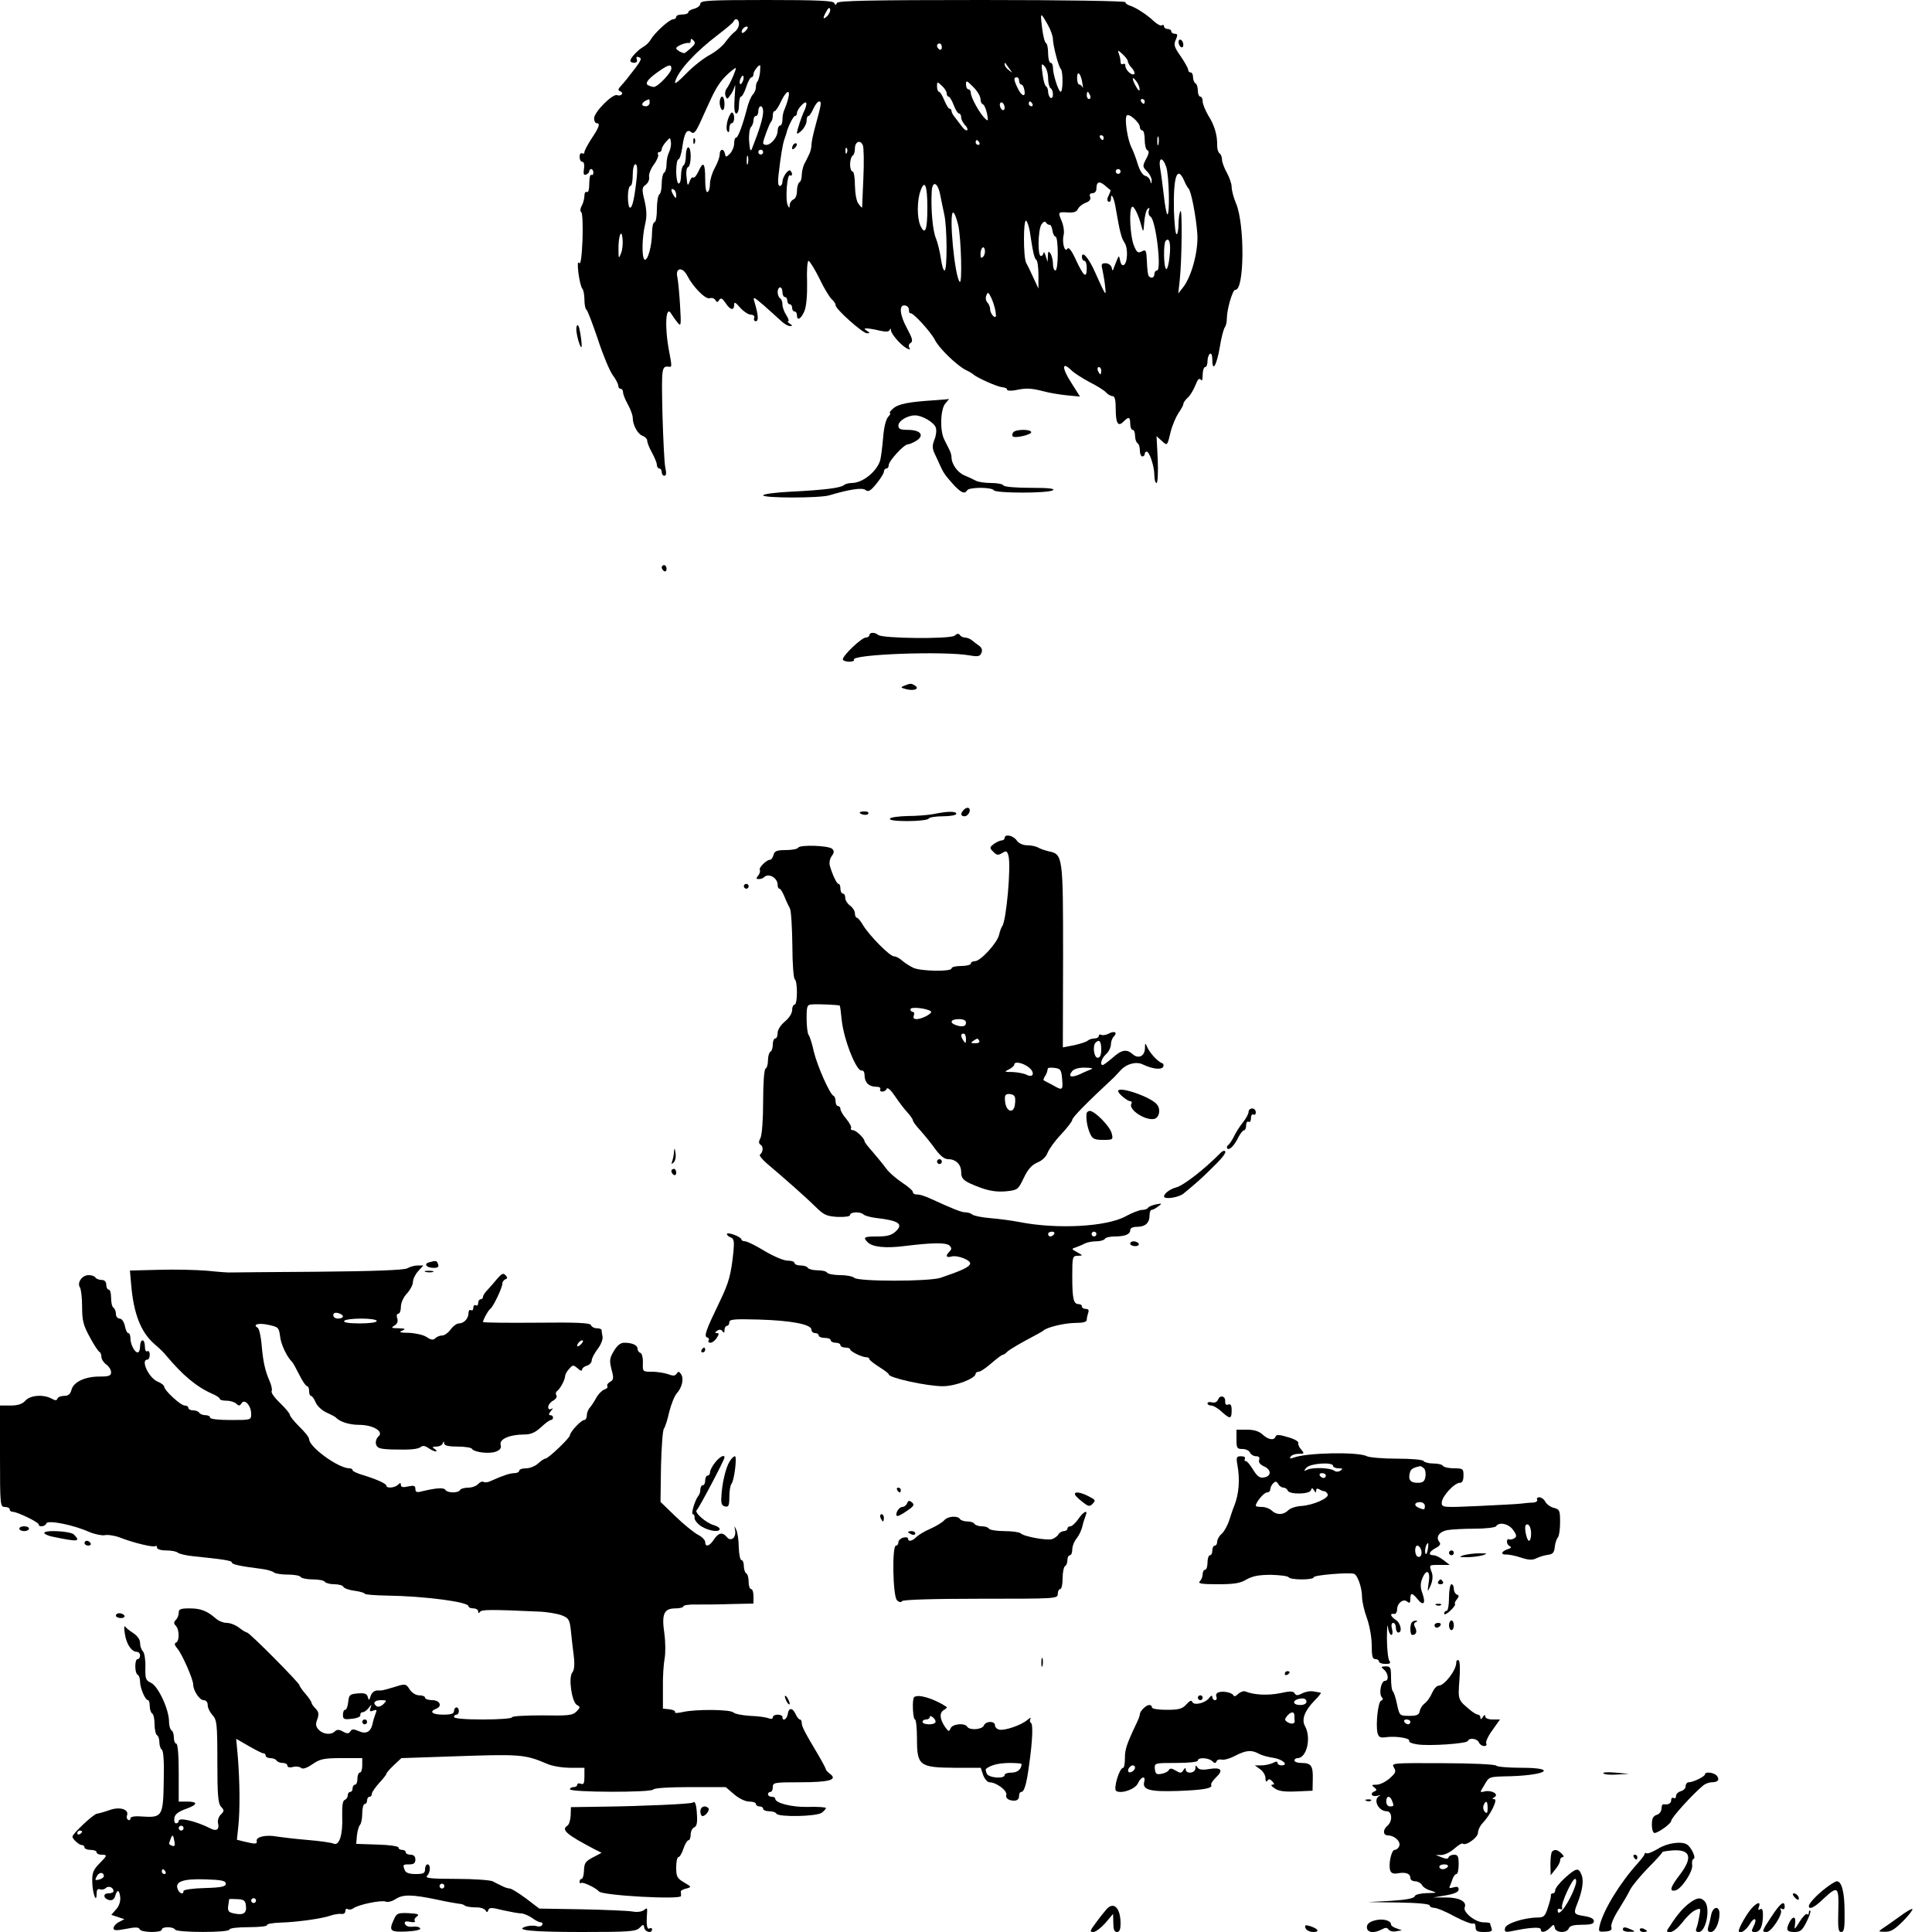 <?xml version="1.0" standalone="no"?>
<!DOCTYPE svg PUBLIC "-//W3C//DTD SVG 20010904//EN"
 "http://www.w3.org/TR/2001/REC-SVG-20010904/DTD/svg10.dtd">
<svg version="1.0" xmlns="http://www.w3.org/2000/svg"
 width="800pt" height="800pt" viewBox="0 0 800 800"
 preserveAspectRatio="xMidYMid meet">
<g transform="translate(0,800) scale(0.1,-0.1)"
fill="#000000" stroke="none">
<path d="M2900 7985 c0 -8 -11 -17 -25 -21 -14 -3 -25 -10 -25 -15 0 -5 -11
-9 -25 -9 -14 0 -25 -4 -25 -10 0 -5 -6 -10 -13 -10 -15 0 -77 -56 -93 -85 -6
-10 -19 -23 -30 -29 -23 -13 -54 -46 -54 -58 0 -4 7 -8 16 -8 10 0 14 6 11 14
-4 10 -1 13 9 9 12 -4 9 -12 -13 -42 -35 -46 -45 -58 -63 -78 -11 -12 -12 -17
-2 -21 7 -2 10 -8 7 -12 -3 -5 -12 -7 -20 -4 -18 7 -95 -70 -95 -96 0 -11 5
-20 10 -20 17 0 11 -17 -20 -63 -16 -25 -30 -50 -30 -57 0 -6 -4 -8 -10 -5 -5
3 -10 -3 -10 -14 0 -12 5 -21 11 -21 7 0 10 -12 7 -29 -3 -21 -1 -28 9 -24 7
3 13 9 13 14 0 5 4 9 8 9 5 0 9 -7 9 -15 0 -8 -4 -12 -9 -9 -4 3 -8 -13 -8
-36 0 -25 -4 -39 -10 -35 -5 3 -10 -3 -10 -15 0 -12 -5 -31 -11 -42 -7 -12 -7
-23 -2 -27 5 -3 7 -55 5 -115 -3 -72 -8 -104 -14 -95 -6 9 -7 -6 -3 -41 4 -30
11 -59 16 -65 5 -5 9 -26 9 -46 0 -21 4 -39 8 -41 4 -1 25 -56 47 -121 21 -65
49 -132 62 -150 13 -17 23 -37 23 -44 0 -7 5 -13 10 -13 6 0 10 -7 10 -15 0
-8 9 -30 20 -50 11 -20 20 -44 20 -55 0 -30 21 -69 42 -75 10 -4 18 -13 18
-20 0 -8 9 -30 20 -50 11 -20 20 -42 20 -50 0 -8 5 -15 10 -15 6 0 10 -7 10
-15 0 -8 5 -15 11 -15 8 0 9 11 4 33 -4 17 -9 119 -12 225 -4 194 -4 198 30
193 9 -1 9 6 -3 68 -19 102 -13 192 10 151 5 -8 16 -24 25 -35 15 -19 16 -14
11 70 -3 50 -8 102 -11 116 -10 41 21 46 41 7 25 -48 76 -99 93 -93 8 3 18 0
23 -7 6 -11 10 -11 16 0 7 10 13 7 26 -12 19 -30 36 -34 36 -8 0 13 5 11 24
-11 13 -15 33 -29 44 -30 12 0 18 -6 15 -14 -3 -7 0 -13 7 -13 12 0 10 27 -6
80 -7 23 -4 22 37 -13 24 -21 55 -49 69 -62 14 -14 32 -25 40 -25 13 0 13 1 0
10 -8 5 -11 10 -6 10 4 0 1 11 -8 25 -9 13 -16 33 -16 44 0 11 -4 23 -10 26
-5 3 -10 15 -10 26 0 10 5 19 10 19 6 0 10 -9 10 -20 0 -11 5 -20 10 -20 6 0
10 -7 10 -15 0 -8 5 -15 10 -15 6 0 10 -7 10 -15 0 -8 5 -15 10 -15 6 0 10 -7
10 -15 0 -26 17 -16 31 17 8 20 12 65 11 120 -2 48 1 88 6 88 4 0 25 -33 45
-73 19 -41 43 -79 51 -86 9 -8 16 -18 16 -25 0 -16 112 -116 130 -116 13 0 13
1 0 10 -13 9 -13 10 0 10 8 0 32 -4 52 -9 26 -6 39 -5 42 3 3 7 5 7 5 -1 1
-16 41 -62 65 -75 14 -7 17 -7 11 2 -4 7 -2 16 6 20 10 7 7 19 -14 58 -32 58
-36 102 -9 97 9 -1 16 -10 16 -18 -1 -9 2 -15 6 -14 11 3 83 -76 101 -110 17
-35 89 -104 126 -124 15 -7 30 -16 33 -19 13 -13 98 -51 118 -53 12 -1 22 -5
22 -10 0 -5 15 -6 33 -3 46 10 66 9 117 -4 25 -7 69 -14 98 -17 l54 -5 -36 57
c-39 60 -40 91 -1 53 13 -13 48 -35 78 -51 30 -15 60 -34 67 -42 7 -8 19 -15
26 -15 10 0 14 -15 14 -54 0 -60 10 -75 33 -51 21 21 27 19 27 -10 0 -14 5
-25 10 -25 6 0 10 -11 10 -24 0 -14 5 -28 10 -31 6 -3 10 -17 10 -31 0 -13 5
-24 10 -24 6 0 10 5 10 10 0 6 4 10 8 10 12 0 32 -62 32 -98 0 -18 4 -32 9
-32 5 0 7 44 5 97 l-5 97 21 -19 c24 -22 23 -23 38 39 7 27 22 61 32 76 11 16
20 32 20 37 0 6 8 17 18 26 10 9 24 32 32 52 9 24 16 31 22 23 5 -8 8 -1 8 20
0 17 5 32 10 32 6 0 10 11 10 24 0 14 5 28 10 31 6 4 10 -7 10 -25 0 -54 18
-23 31 53 6 39 16 76 21 82 4 5 8 20 8 35 0 39 24 121 35 120 38 -5 40 272 3
358 -10 24 -18 54 -18 68 0 13 -9 39 -20 59 -11 20 -20 44 -20 55 0 10 -5 22
-10 25 -6 4 -10 18 -10 33 1 42 -11 84 -37 124 -12 21 -23 47 -23 58 0 11 -4
20 -10 20 -5 0 -10 11 -10 24 0 14 -4 28 -10 31 -5 3 -10 15 -10 26 0 10 -4
19 -10 19 -5 0 -10 5 -10 11 0 6 -14 31 -31 56 -27 38 -30 48 -20 69 8 19 8
24 -4 24 -8 0 -15 5 -15 10 0 6 -7 10 -15 10 -8 0 -15 5 -15 11 0 5 -4 8 -9 4
-5 -3 -20 5 -33 17 -27 26 -74 57 -100 65 -10 3 -18 9 -18 14 0 5 -257 9 -594
9 -466 0 -596 -3 -600 -12 -5 -10 -7 -10 -12 0 -4 9 -70 12 -280 12 -235 0
-274 -2 -274 -15z m526 -51 c-19 -18 -21 -11 -4 19 7 14 13 17 15 10 3 -7 -3
-20 -11 -29z m913 -37 c12 -21 21 -48 21 -60 1 -28 23 -114 33 -123 9 -10 9
-94 -1 -94 -9 0 -32 72 -32 100 0 11 -4 20 -10 20 -5 0 -10 18 -10 39 0 22 -4
41 -9 43 -5 2 -12 30 -16 63 -8 66 -7 67 24 12z m-1279 4 c0 -11 -8 -26 -18
-33 -10 -7 -27 -27 -39 -43 -12 -17 -41 -40 -65 -53 -23 -12 -67 -46 -96 -76
-36 -37 -51 -48 -46 -33 14 47 85 123 177 193 34 26 64 51 65 56 7 16 22 8 22
-11z m30 -26 c-7 -9 -15 -13 -17 -11 -7 7 7 26 19 26 6 0 6 -6 -2 -15z m-230
-75 c-13 -11 -24 -20 -26 -20 -11 0 -34 14 -34 20 0 9 40 25 53 22 4 -1 7 3 7
10 0 9 3 9 12 0 9 -9 6 -16 -12 -32z m1040 4 c0 -8 -4 -12 -10 -9 -5 3 -10 10
-10 16 0 5 5 9 10 9 6 0 10 -7 10 -16z m770 -57 c0 -6 7 -19 17 -29 9 -10 13
-21 10 -24 -9 -10 -37 16 -37 33 0 8 -4 11 -10 8 -5 -3 -10 0 -10 9 0 8 -3 23
-7 33 -6 17 -5 17 15 -1 12 -11 22 -24 22 -29z m-490 -32 c14 -19 14 -19 -2
-6 -10 7 -18 18 -18 24 0 6 1 8 3 6 1 -2 9 -13 17 -24z m160 -39 c0 -19 5 -38
10 -41 6 -3 10 -15 10 -26 0 -11 -4 -17 -10 -14 -5 3 -10 15 -10 25 0 10 -4
20 -8 22 -5 2 -12 25 -15 51 -6 43 -5 47 8 33 8 -8 15 -30 15 -50z m-1560 40
c0 -17 -56 -76 -73 -76 -6 0 -18 4 -25 8 -13 9 7 31 58 65 31 20 40 21 40 3z
m367 -16 c-2 -17 -7 -33 -10 -37 -4 -3 -7 -14 -7 -24 0 -10 -6 -24 -13 -31 -7
-7 -18 -33 -24 -58 -18 -69 -37 -120 -45 -120 -5 0 -8 -11 -8 -24 0 -14 -8
-32 -17 -42 -17 -16 -18 -16 -21 -1 -5 24 -22 21 -22 -3 0 -11 -9 -35 -20 -55
-11 -20 -20 -49 -20 -65 0 -16 -4 -32 -10 -35 -6 -4 -10 17 -10 54 0 67 -8 76
-28 31 -8 -17 -17 -28 -22 -25 -4 3 -11 -5 -15 -18 -7 -19 -9 -16 -12 18 -3
23 0 41 6 43 14 5 15 82 1 82 -5 0 -10 -15 -10 -34 0 -19 -4 -38 -10 -41 -5
-3 -10 -22 -10 -41 0 -19 -4 -34 -10 -34 -5 0 -10 23 -10 50 0 28 4 50 9 50 5
0 12 22 16 48 8 61 19 80 37 65 10 -9 18 -1 35 35 12 26 33 73 48 105 26 56
48 85 88 117 18 14 18 13 3 -25 -9 -21 -21 -44 -27 -52 -6 -7 -8 -20 -5 -30 6
-15 8 -15 20 3 8 10 16 28 19 39 2 11 2 -10 -1 -47 -3 -48 -1 -68 7 -68 6 0
11 15 11 35 0 19 4 35 8 35 5 0 15 18 22 40 7 22 17 40 22 40 4 0 8 6 8 13 0
11 19 37 27 37 2 0 1 -14 0 -30z m1335 -45 c3 -16 3 -24 1 -17 -3 6 -9 12 -14
12 -5 0 -9 12 -9 27 0 35 16 19 22 -22z m-1406 9 c-4 -9 -9 -15 -11 -12 -3 3
-3 13 1 22 4 9 9 15 11 12 3 -3 3 -13 -1 -22z m1144 1 c0 -8 4 -15 9 -15 5 0
11 -11 13 -24 6 -32 -13 -24 -29 11 -16 33 -16 43 -3 43 6 0 10 -7 10 -15z
m499 -35 c0 -9 -6 -4 -14 10 -19 33 -19 49 0 24 8 -10 14 -26 14 -34z m-659
-40 c0 -10 4 -20 10 -22 5 -1 13 -19 17 -38 6 -32 5 -34 -10 -19 -22 22 -57
86 -57 104 0 8 -4 15 -10 15 -5 0 -10 9 -10 20 0 19 3 17 30 -10 17 -17 30
-39 30 -50z m-140 23 c0 -7 4 -13 8 -13 4 0 14 -16 21 -35 7 -19 17 -35 22
-35 5 0 9 -7 9 -16 0 -8 7 -22 15 -31 9 -8 13 -18 10 -22 -4 -3 -13 3 -21 14
-8 11 -21 28 -29 38 -8 9 -15 22 -15 27 0 6 -4 10 -8 10 -5 0 -14 16 -22 35
-8 19 -17 35 -22 35 -4 0 -8 10 -8 22 0 20 1 21 20 3 11 -10 20 -24 20 -32z
m-656 -20 c-4 -16 -11 -36 -15 -45 -5 -9 -9 -28 -9 -42 0 -14 -4 -26 -10 -26
-5 0 -10 -10 -10 -22 0 -25 -27 -58 -47 -58 -7 0 -13 3 -13 8 0 12 26 81 33
88 4 4 7 16 7 26 0 10 3 18 8 18 4 0 16 18 26 40 22 46 40 53 30 13z m1250 12
c3 -8 1 -15 -4 -15 -6 0 -10 7 -10 15 0 8 2 15 4 15 2 0 6 -7 10 -15z m-1824
-30 c0 -8 -7 -15 -15 -15 -26 0 -18 20 13 29 1 1 2 -6 2 -14z m2050 5 c0 -5
-2 -10 -4 -10 -3 0 -8 5 -11 10 -3 6 -1 10 4 10 6 0 11 -4 11 -10z m-1407 -33
c-13 -26 -33 -86 -33 -98 0 -5 9 0 20 11 11 11 20 29 20 40 0 11 3 20 8 20 4
0 13 14 20 30 8 17 18 30 24 30 11 0 9 -12 -16 -103 -9 -32 -16 -67 -16 -78 0
-10 -4 -28 -10 -39 -5 -11 -14 -29 -20 -40 -5 -11 -10 -31 -10 -44 0 -14 -4
-28 -10 -31 -5 -3 -10 -20 -10 -36 0 -17 -6 -32 -15 -35 -8 -4 -15 -14 -15
-23 -1 -14 -2 -14 -8 -1 -11 20 -3 132 9 124 10 -6 12 9 2 19 -8 9 -32 -24
-33 -45 0 -10 -5 -18 -11 -18 -7 0 -9 16 -5 48 8 71 17 125 23 142 3 8 7 21 9
27 5 25 29 73 36 73 5 0 8 5 8 12 0 14 31 50 38 43 3 -3 0 -15 -5 -28z m827 7
c0 -8 -4 -12 -10 -9 -5 3 -10 13 -10 21 0 8 5 12 10 9 6 -3 10 -13 10 -21z
m115 16 c3 -5 1 -10 -4 -10 -6 0 -11 5 -11 10 0 6 2 10 4 10 3 0 8 -4 11 -10z
m-1115 -32 c0 -26 -16 -77 -46 -153 -6 -15 -9 -8 -12 29 -2 27 2 54 7 59 6 6
11 19 11 29 0 10 5 18 10 18 6 0 10 9 10 20 0 11 5 20 10 20 6 0 10 -10 10
-22z m1560 -65 c0 -7 5 -13 10 -13 6 0 10 -18 10 -39 0 -22 5 -41 11 -43 8 -3
7 -14 -5 -36 -16 -30 -15 -33 4 -52 11 -11 19 -28 19 -37 -1 -16 -2 -16 -6 -2
-2 10 -12 19 -21 21 -11 3 -23 23 -31 49 -7 24 -19 55 -26 69 -16 31 -29 116
-20 131 8 13 55 -28 55 -48z m-150 -43 c0 -5 -2 -10 -4 -10 -3 0 -8 5 -11 10
-3 6 -1 10 4 10 6 0 11 -4 11 -10z m227 -27 c-3 -10 -5 -4 -5 12 0 17 2 24 5
18 2 -7 2 -21 0 -30z m-2026 -32 c-6 -11 -11 -33 -11 -50 0 -16 -4 -33 -10
-36 -5 -3 -10 -24 -10 -45 0 -21 -4 -42 -10 -45 -5 -3 -10 -31 -10 -61 0 -30
-4 -54 -10 -54 -5 0 -10 -19 -10 -42 0 -54 -18 -120 -31 -113 -12 8 -11 89 2
145 8 33 7 59 -2 99 -12 48 -11 55 5 66 10 8 16 22 14 32 -3 10 6 33 19 51 13
17 21 37 18 42 -3 6 -1 10 4 10 6 0 11 5 11 12 0 6 8 20 18 31 17 19 17 19 20
-1 2 -12 -2 -30 -7 -41z m804 -109 c-3 -64 -5 -118 -5 -121 0 -3 -7 4 -15 15
-9 11 -14 42 -15 77 0 31 -4 57 -10 57 -5 0 -10 13 -10 29 0 17 5 33 10 36 6
3 10 17 10 30 0 29 23 38 33 13 4 -11 5 -72 2 -136z m480 148 c3 -5 1 -10 -4
-10 -6 0 -11 5 -11 10 0 6 2 10 4 10 3 0 8 -4 11 -10z m-548 -42 c-3 -8 -6 -5
-6 6 -1 11 2 17 5 13 3 -3 4 -12 1 -19z m-347 2 c0 -5 -4 -10 -10 -10 -5 0
-10 5 -10 10 0 6 5 10 10 10 6 0 10 -4 10 -10z m-63 -47 c-3 -10 -5 -4 -5 12
0 17 2 24 5 18 2 -7 2 -21 0 -30z m1732 -14 c12 -34 16 -207 4 -196 -3 4 -10
40 -14 79 -5 40 -11 90 -15 111 -8 46 10 50 25 6z m-2192 -41 c-9 -84 -18
-128 -28 -128 -5 0 -9 20 -9 45 0 25 5 45 10 45 6 0 10 20 10 45 0 26 5 45 11
45 7 0 9 -18 6 -52z m2003 22 c0 -5 -4 -10 -10 -10 -5 0 -10 5 -10 10 0 6 5
10 10 10 6 0 10 -4 10 -10z m263 -37 c6 -16 15 -30 18 -33 11 -8 32 -118 37
-190 4 -71 -24 -176 -60 -221 l-19 -24 6 55 c9 81 11 300 3 286 -4 -6 -8 -30
-8 -53 0 -24 -4 -43 -8 -43 -5 0 -9 44 -11 98 -3 140 13 189 42 125z m-305
-40 c2 0 -1 -10 -7 -22 -7 -13 -8 -22 -1 -26 5 -3 10 2 10 11 0 32 14 4 21
-44 16 -92 22 -117 36 -138 15 -23 12 -86 -5 -92 -6 -2 -12 7 -14 20 -5 24 -4
25 -25 -29 -6 -17 -6 -17 -10 0 -3 9 -14 17 -25 17 -17 0 -19 -4 -13 -27 3
-16 9 -46 11 -68 5 -45 4 -44 -43 61 -25 56 -53 88 -53 60 0 -9 5 -16 10 -16
6 0 10 -13 10 -30 0 -45 -12 -36 -44 32 -18 40 -31 57 -36 48 -11 -18 -23 25
-16 56 4 13 0 40 -8 59 -16 38 -16 38 30 35 21 -1 33 4 37 14 4 9 18 21 32 26
16 6 23 14 19 25 -4 10 0 15 10 15 9 0 16 8 16 18 0 29 11 34 34 15 12 -10 22
-19 24 -20z m-758 -73 c0 -93 -9 -117 -29 -74 -14 32 -14 102 0 142 18 52 29
26 29 -68z m53 54 c4 -21 12 -58 17 -82 12 -53 13 -232 1 -232 -5 0 -11 22
-15 49 -4 28 -13 65 -20 83 -14 31 -22 122 -18 196 3 46 25 37 35 -14z m-1093
-2 c0 -15 -2 -15 -10 -2 -13 20 -13 33 0 25 6 -3 10 -14 10 -23z m1926 -127
c8 -29 9 -28 12 15 2 25 8 50 14 55 8 7 9 5 5 -7 -3 -10 0 -21 7 -25 22 -13
47 -223 27 -223 -6 0 -11 -7 -11 -15 0 -16 -15 -20 -24 -7 -3 5 -6 31 -7 60
-2 46 -4 50 -21 41 -16 -8 -21 -5 -33 25 -15 36 -21 147 -8 159 7 8 27 -31 39
-78z m-758 2 c12 -54 17 -245 6 -234 -21 21 -46 287 -27 287 5 0 14 -24 21
-53z m296 -24 c13 -88 19 -113 27 -119 5 -3 9 -31 9 -62 l0 -57 -21 45 c-11
25 -25 53 -30 62 -12 23 -12 181 0 174 5 -3 11 -23 15 -43z m82 26 c5 1 10
-10 12 -24 2 -14 8 -25 13 -25 5 0 9 -31 9 -70 0 -40 -4 -70 -10 -70 -5 0 -10
12 -10 28 0 15 -5 34 -10 42 -8 12 -10 10 -11 -10 l-1 -25 -8 25 c-4 14 -8 19
-9 13 -1 -7 -5 -13 -11 -13 -14 0 -12 106 2 130 8 12 15 15 19 9 3 -6 10 -10
15 -10z m-1775 -119 c-9 -23 -10 -21 -10 17 -1 56 13 91 17 43 2 -20 -1 -47
-7 -60z m2272 -12 c-3 -32 -10 -55 -14 -52 -11 6 -12 108 -2 117 15 16 22 -11
16 -65z m-772 -1 c-8 -8 -11 -5 -11 9 0 27 14 41 18 19 2 -9 -1 -22 -7 -28z
m51 -225 c4 -25 2 -29 -9 -21 -7 7 -13 19 -13 28 0 9 -5 22 -11 28 -7 7 -9 20
-5 29 6 16 9 15 20 -8 7 -14 15 -39 18 -56z m438 -247 c0 -8 -2 -15 -4 -15 -2
0 -6 7 -10 15 -3 8 -1 15 4 15 6 0 10 -7 10 -15z"/>
<path d="M2980 7576 c0 -14 5 -28 10 -31 6 -4 10 7 10 24 0 17 -4 31 -10 31
-5 0 -10 -11 -10 -24z"/>
<path d="M3014 7505 c-6 -19 -7 -40 -3 -47 6 -9 9 -6 9 10 0 12 5 22 10 22 12
0 14 37 2 44 -4 2 -12 -11 -18 -29z"/>
<path d="M2871 7414 c0 -11 3 -14 6 -6 3 7 2 16 -1 19 -3 4 -6 -2 -5 -13z"/>
<path d="M3287 7403 c-4 -3 -7 -11 -7 -17 0 -6 5 -5 12 2 6 6 9 14 7 17 -3 3
-9 2 -12 -2z"/>
<path d="M4880 7826 c0 -8 5 -18 10 -21 6 -3 10 1 10 9 0 8 -4 18 -10 21 -5 3
-10 -1 -10 -9z"/>
<path d="M2388 6649 c-4 -9 0 -36 7 -60 15 -48 18 -28 7 36 -5 27 -10 35 -14
24z"/>
<path d="M3875 6343 c-111 -7 -154 -15 -176 -34 -12 -10 -18 -19 -14 -19 4 0
1 -8 -8 -17 -9 -11 -17 -44 -20 -83 -3 -36 -8 -78 -12 -95 -13 -46 -72 -95
-118 -95 -13 0 -27 -4 -33 -9 -12 -11 -79 -20 -221 -27 -62 -3 -113 -10 -113
-15 0 -12 235 -12 274 0 84 25 137 33 150 22 11 -9 21 -4 45 26 17 21 31 43
31 50 0 7 5 13 10 13 6 0 10 6 10 14 0 17 63 86 79 86 6 0 23 7 37 16 33 22
15 44 -37 44 -31 0 -39 4 -39 18 0 19 37 42 69 42 30 0 80 -30 86 -51 4 -11 1
-34 -6 -50 -9 -24 -9 -35 1 -57 7 -15 18 -38 24 -52 13 -29 21 -40 58 -81 29
-30 43 -36 53 -19 3 6 28 10 55 10 27 0 52 -4 55 -10 8 -13 225 -13 245 0 10
7 -19 10 -92 10 -60 0 -110 4 -113 10 -3 6 -26 10 -51 10 -24 0 -52 4 -62 9
-9 5 -31 15 -47 22 -29 11 -55 47 -55 76 0 7 -4 22 -10 33 -5 11 -15 29 -20
40 -19 37 -16 127 5 150 10 11 16 19 14 18 -2 -1 -26 -3 -54 -5z"/>
<path d="M4195 6209 c-4 -6 -5 -13 -1 -16 8 -9 76 7 76 17 0 14 -67 13 -75 -1z"/>
<path d="M2740 5651 c0 -6 5 -13 10 -16 6 -3 10 1 10 9 0 9 -4 16 -10 16 -5 0
-10 -4 -10 -9z"/>
<path d="M3600 5370 c0 -5 -7 -10 -15 -10 -17 0 -95 -74 -95 -90 0 -5 12 -10
26 -10 14 0 23 4 20 8 -14 23 376 37 480 18 35 -6 42 -4 48 11 5 11 1 22 -11
30 -10 7 -23 17 -30 23 -7 5 -19 10 -27 10 -8 0 -18 5 -21 10 -5 8 -12 7 -22
-2 -19 -15 -301 -12 -317 3 -13 12 -36 11 -36 -1z"/>
<path d="M3745 5161 c-17 -7 -17 -8 8 -15 33 -8 56 2 36 15 -16 10 -18 10 -44
0z"/>
<path d="M3992 4648 c-16 -16 -15 -28 2 -28 16 0 29 27 17 34 -4 3 -13 0 -19
-6z"/>
<path d="M3560 4636 c0 -9 30 -14 35 -6 4 6 -3 10 -14 10 -12 0 -21 -2 -21 -4z"/>
<path d="M3865 4629 c-22 -4 -70 -8 -107 -8 -37 -1 -70 -5 -73 -11 -4 -6 23
-10 74 -10 44 0 83 5 86 10 3 6 31 10 61 10 30 0 54 5 54 10 0 12 -38 11 -95
-1z"/>
<path d="M4160 4530 c0 -5 -6 -10 -12 -10 -7 0 -22 -7 -33 -15 -18 -14 -18
-16 -2 -32 14 -15 21 -15 37 -5 17 10 20 9 26 -12 11 -44 -9 -269 -26 -291 -4
-5 -10 -22 -13 -36 -8 -34 -77 -109 -100 -109 -9 0 -17 -4 -17 -10 0 -5 -18
-10 -40 -10 -22 0 -40 -4 -40 -10 0 -14 -124 -12 -157 2 -15 7 -37 21 -47 30
-11 10 -26 18 -34 18 -18 0 -103 87 -129 130 -9 16 -21 30 -25 30 -4 0 -8 8
-8 18 0 10 -9 24 -20 32 -11 8 -20 22 -20 32 0 10 -4 18 -10 18 -5 0 -10 9
-10 20 0 11 -3 20 -8 20 -7 0 -25 37 -36 76 -3 11 0 29 8 39 10 14 11 22 2 30
-14 14 -133 18 -141 5 -3 -6 -27 -10 -52 -10 -36 0 -46 -4 -50 -20 -3 -11 -9
-20 -14 -20 -15 0 -48 -33 -43 -42 3 -5 0 -15 -6 -23 -10 -12 -10 -15 2 -15 8
0 18 3 22 8 19 18 56 -3 56 -32 0 -9 3 -16 8 -16 4 0 13 -15 20 -32 7 -18 18
-41 23 -50 5 -10 9 -78 10 -153 0 -74 5 -137 10 -140 12 -8 12 -105 -1 -105
-5 0 -10 -10 -10 -23 0 -13 -13 -33 -30 -47 -17 -14 -30 -34 -30 -47 0 -13 -4
-23 -10 -23 -5 0 -10 -11 -10 -24 0 -14 -4 -28 -10 -31 -5 -3 -10 -19 -10 -35
0 -16 -4 -32 -10 -35 -6 -4 -10 -60 -10 -136 0 -76 -5 -139 -11 -151 -8 -15
-8 -22 0 -28 13 -7 11 -31 -2 -41 -5 -3 9 -20 30 -38 78 -66 158 -137 198
-176 36 -36 47 -41 93 -44 32 -1 52 2 52 8 0 13 42 15 56 2 5 -5 27 -11 49
-14 97 -11 117 -25 84 -56 -17 -16 -36 -21 -76 -21 -56 0 -61 -3 -40 -24 20
-20 75 -26 157 -15 115 14 169 14 182 1 9 -9 9 -15 0 -24 -18 -18 -15 -27 8
-21 25 7 82 -16 77 -30 -4 -14 -34 -28 -122 -58 -50 -16 -342 -16 -358 0 -6 6
-32 11 -58 11 -26 0 -51 5 -54 10 -3 6 -21 10 -40 10 -19 0 -37 5 -40 10 -3 6
-17 10 -31 10 -13 0 -24 5 -24 10 0 6 -13 10 -29 10 -16 0 -58 18 -95 40 -36
22 -72 40 -81 40 -8 0 -15 4 -15 8 0 4 -13 13 -30 19 -16 6 -30 8 -30 3 0 -4
7 -11 16 -14 13 -5 15 -16 11 -59 -10 -96 -19 -128 -56 -205 -58 -120 -67
-145 -53 -150 7 -2 10 -8 6 -13 -3 -5 1 -9 8 -9 7 0 19 9 26 20 10 16 10 20 0
20 -9 0 -8 3 2 10 9 6 17 5 22 -3 5 -8 8 -6 8 6 0 9 5 17 10 17 6 0 10 7 10
15 0 12 19 14 123 11 134 -4 217 -20 217 -42 0 -8 7 -14 15 -14 8 0 15 -4 15
-10 0 -5 11 -10 25 -10 14 0 25 -4 25 -10 0 -5 9 -10 20 -10 11 0 20 -4 20
-10 0 -5 9 -10 20 -10 11 0 20 -3 20 -7 0 -9 49 -33 67 -33 7 0 13 -3 13 -8 0
-4 18 -18 40 -32 22 -14 40 -27 40 -31 0 -14 157 -49 224 -49 52 0 136 32 136
52 0 4 6 8 13 8 7 0 30 16 52 35 22 19 43 35 47 35 4 0 13 6 20 14 8 7 43 28
78 47 36 19 67 36 70 39 14 14 85 31 130 32 35 0 50 4 50 13 0 7 3 20 6 29 4
11 1 16 -10 16 -9 0 -16 5 -16 10 0 6 -6 10 -14 10 -21 0 -26 23 -26 116 0 80
1 84 23 84 22 1 22 1 -3 15 -24 13 -24 14 -5 20 11 4 28 11 37 16 10 5 31 9
47 9 17 0 33 5 36 10 3 6 21 10 40 10 43 0 65 9 65 26 0 9 11 14 28 14 34 0
52 16 52 47 0 13 4 23 8 23 5 0 17 6 27 14 18 13 18 14 -8 9 -15 -3 -30 -9
-33 -14 -3 -5 -14 -9 -25 -9 -11 0 -41 -12 -67 -26 -79 -44 -285 -55 -442 -24
-30 6 -84 13 -120 16 -36 3 -69 10 -74 15 -6 5 -18 9 -28 9 -17 0 -47 12 -148
58 -19 9 -43 16 -52 16 -10 -1 -18 4 -18 10 0 6 -20 23 -43 38 -24 16 -55 42
-68 60 -13 18 -39 49 -56 69 -18 20 -33 39 -33 43 0 12 -35 46 -48 46 -7 0
-11 4 -8 9 3 4 -6 21 -19 37 -14 16 -25 35 -25 42 0 6 -4 12 -10 12 -5 0 -10
9 -10 19 0 11 -4 21 -8 23 -16 6 -68 125 -82 183 -7 33 -17 64 -22 70 -4 5 -8
35 -8 67 0 53 2 58 23 59 27 2 111 -2 114 -5 2 -2 5 -27 8 -57 8 -82 61 -216
83 -212 7 2 12 -7 12 -20 0 -29 18 -47 48 -47 13 0 20 -4 17 -10 -3 -5 0 -10
9 -10 8 0 16 6 18 12 3 7 18 -7 34 -31 16 -24 39 -54 52 -68 12 -13 22 -28 22
-32 0 -5 14 -24 31 -42 16 -18 44 -52 61 -76 22 -30 39 -43 55 -43 31 0 53
-22 53 -53 0 -30 11 -39 80 -65 39 -14 69 -18 105 -15 49 5 51 7 74 55 17 36
33 54 56 64 20 8 37 24 43 41 6 15 31 50 56 76 25 27 46 54 46 60 0 10 61 72
174 177 4 4 16 17 27 29 24 26 64 37 92 23 38 -18 75 -23 83 -10 4 6 2 14 -5
16 -17 6 -51 43 -61 67 -8 18 -9 17 -9 -6 -1 -33 -28 -45 -51 -24 -25 22 -45
19 -83 -15 -19 -16 -37 -30 -41 -30 -13 0 -5 28 14 45 11 10 20 28 20 40 0 11
5 26 12 33 17 17 3 25 -21 12 -12 -6 -26 -8 -31 -5 -6 3 -10 1 -10 -4 0 -6 -8
-11 -18 -11 -10 0 -22 -4 -28 -9 -5 -5 -30 -13 -56 -19 l-47 -9 1 379 c0 415
-1 421 -60 433 -15 4 -35 10 -44 16 -10 5 -30 9 -46 9 -16 0 -34 8 -42 20 -15
21 -50 28 -50 10z m-306 -717 c11 -7 -33 -32 -58 -33 -12 0 -16 5 -12 15 3 8
1 15 -4 15 -6 0 -10 5 -10 11 0 11 63 5 84 -8z m146 -48 c0 -16 -17 -19 -44
-9 -26 10 -18 24 14 24 20 0 30 -5 30 -15z m0 -67 c0 -19 -2 -20 -10 -8 -13
19 -13 30 0 30 6 0 10 -10 10 -22z m55 -8 c3 -6 -4 -10 -17 -10 -18 0 -20 2
-8 10 19 12 18 12 25 0z m505 -35 c0 -24 -5 -35 -15 -35 -15 0 -22 50 -8 63
15 15 23 5 23 -28z m-301 -74 c28 -21 21 -47 -9 -31 -10 5 -36 10 -57 11 -35
0 -36 1 -15 11 12 6 22 15 22 20 0 14 34 8 59 -11z m139 -48 c4 -49 2 -50 -41
-25 -18 9 -34 18 -36 19 -1 1 1 8 5 15 5 7 9 16 10 21 1 4 2 10 3 13 0 3 13 4
28 2 24 -3 28 -8 31 -45z m122 40 c-8 -3 -30 -12 -48 -21 -36 -16 -52 -11 -32
13 8 9 28 15 54 14 22 0 34 -3 26 -6z m-318 -115 c3 -7 2 -23 0 -36 -7 -35
-36 -24 -40 16 -3 26 0 32 17 32 10 0 21 -5 23 -12z m163 -568 c-3 -5 -10 -10
-16 -10 -5 0 -9 5 -9 10 0 6 7 10 16 10 8 0 12 -4 9 -10z m175 0 c0 -5 -4 -10
-10 -10 -5 0 -10 5 -10 10 0 6 5 10 10 10 6 0 10 -4 10 -10z"/>
<path d="M3080 4330 c0 -5 5 -10 10 -10 6 0 10 5 10 10 0 6 -4 10 -10 10 -5 0
-10 -4 -10 -10z"/>
<path d="M4630 3482 c0 -10 38 -42 51 -42 5 0 7 -5 4 -10 -15 -24 59 -72 95
-63 20 5 27 38 12 58 -21 31 -162 80 -162 57z"/>
<path d="M5170 3396 c0 -8 -10 -27 -23 -43 -12 -15 -29 -41 -37 -58 -8 -16
-19 -33 -25 -37 -5 -4 -6 -10 -3 -14 9 -8 29 12 47 49 8 15 18 27 23 27 4 0 8
9 8 21 0 11 5 17 10 14 6 -3 10 3 10 15 0 12 5 18 10 15 6 -3 10 1 10 9 0 9
-7 16 -15 16 -8 0 -15 -6 -15 -14z"/>
<path d="M4499 3388 c-2 -25 3 -54 14 -80 10 -24 18 -28 55 -28 41 0 42 1 35
28 -7 28 -69 91 -90 92 -7 0 -14 -6 -14 -12z"/>
<path d="M2791 3233 c0 -12 -4 -30 -7 -40 -5 -14 -4 -15 5 -7 7 6 11 24 8 40
-3 21 -4 23 -6 7z"/>
<path d="M5054 3226 c-66 -67 -153 -135 -184 -143 -24 -6 -50 -25 -50 -37 0
-14 61 -5 81 12 52 43 67 56 104 92 53 51 76 78 67 84 -4 2 -12 -1 -18 -8z"/>
<path d="M3880 3190 c0 -5 5 -10 10 -10 6 0 10 5 10 10 0 6 -4 10 -10 10 -5 0
-10 -4 -10 -10z"/>
<path d="M2780 3151 c0 -6 5 -13 10 -16 6 -3 10 1 10 9 0 9 -4 16 -10 16 -5 0
-10 -4 -10 -9z"/>
<path d="M4680 2850 c0 -5 9 -10 21 -10 11 0 17 5 14 10 -3 6 -13 10 -21 10
-8 0 -14 -4 -14 -10z"/>
<path d="M1777 2773 c-24 -6 -11 -23 18 -23 18 0 23 4 19 15 -6 16 -7 16 -37
8z"/>
<path d="M1686 2748 c-13 -7 -137 -12 -370 -14 -193 -1 -355 -3 -361 -3 -5 -1
-48 2 -95 7 -47 4 -138 6 -203 4 l-119 -3 5 -57 c10 -121 40 -198 96 -247 19
-16 42 -38 50 -49 68 -81 124 -128 189 -157 17 -7 32 -17 32 -21 0 -5 13 -8
28 -8 15 0 34 -6 40 -12 10 -10 15 -10 22 1 12 21 40 -9 40 -43 0 -26 0 -26
-85 -26 -50 0 -85 4 -85 10 0 6 -9 10 -19 10 -11 0 -23 5 -26 10 -3 6 -15 10
-26 10 -10 0 -19 5 -19 10 0 6 -7 10 -15 10 -17 0 -85 63 -85 78 0 5 -12 15
-27 21 -37 15 -72 91 -43 91 6 0 10 9 10 21 0 11 -5 17 -10 14 -6 -4 -10 5
-10 19 0 14 -4 26 -10 26 -5 0 -10 -11 -10 -25 0 -14 -4 -25 -10 -25 -13 0
-30 34 -30 59 0 12 -4 21 -9 21 -5 0 -11 14 -14 30 -4 18 -13 30 -22 30 -8 0
-15 9 -15 19 0 11 -5 23 -10 26 -6 3 -10 22 -10 41 0 19 -4 34 -10 34 -5 0
-10 9 -10 20 0 13 -7 20 -19 20 -11 0 -23 5 -26 10 -3 6 -16 10 -28 10 -27 0
-49 -31 -36 -51 5 -8 9 -44 9 -81 0 -56 5 -76 32 -125 17 -32 35 -59 40 -61 4
-2 8 -11 8 -21 0 -9 9 -23 20 -31 11 -8 20 -22 20 -32 0 -15 -9 -18 -48 -18
-61 0 -108 -23 -116 -55 -5 -18 -13 -25 -30 -25 -14 0 -26 -5 -28 -11 -3 -9
-9 -9 -25 0 -34 18 -88 14 -108 -9 -13 -14 -31 -20 -62 -20 l-43 0 0 -210 c0
-203 1 -210 20 -210 11 0 20 -4 20 -10 0 -5 5 -10 12 -10 19 0 108 -43 108
-52 0 -13 28 -9 32 4 5 15 112 -6 176 -35 24 -10 54 -16 65 -14 12 3 40 -1 62
-9 58 -23 143 -43 149 -36 3 3 6 0 6 -6 0 -7 16 -12 38 -12 21 0 42 -4 48 -9
5 -5 34 -12 64 -15 126 -13 160 -18 160 -26 0 -8 39 -16 120 -26 25 -3 49 -10
54 -15 6 -5 31 -9 57 -9 26 0 51 -4 54 -10 3 -5 26 -10 50 -10 24 0 47 -4 50
-10 3 -5 21 -10 40 -10 18 0 35 -5 37 -11 2 -5 22 -13 46 -16 23 -3 42 -9 42
-12 0 -4 42 -7 93 -8 152 -2 337 -26 337 -44 0 -5 9 -9 20 -9 11 0 20 -6 20
-12 0 -9 3 -9 8 -2 7 9 41 10 237 1 39 -1 84 -9 102 -16 28 -11 32 -18 37 -64
3 -29 8 -76 12 -105 4 -34 2 -58 -6 -67 -17 -20 -3 -122 19 -135 15 -8 14 -10
-2 -27 -15 -16 -34 -18 -142 -16 -70 0 -125 -3 -125 -8 0 -5 -54 -9 -120 -9
-73 0 -120 4 -120 10 0 6 5 10 10 10 6 0 10 7 10 15 0 8 -4 15 -10 15 -5 0
-10 -7 -10 -15 0 -11 -12 -15 -45 -15 -44 0 -60 12 -30 24 28 10 17 36 -15 36
-16 0 -30 5 -30 10 0 6 -11 10 -24 10 -14 0 -30 10 -40 25 -15 23 -17 24 -61
10 -54 -16 -50 -15 -74 -15 -11 0 -22 -10 -26 -22 -6 -20 -8 -21 -12 -5 -4 14
-13 17 -41 15 -34 -3 -37 -6 -40 -35 -2 -18 -7 -33 -13 -33 -5 0 -9 -9 -9 -21
0 -18 5 -20 38 -16 21 2 36 9 34 15 -1 7 3 12 9 12 7 0 18 8 25 17 13 17 14
17 8 0 -5 -13 -2 -16 12 -10 14 5 16 3 9 -13 -4 -10 -10 -29 -12 -41 -8 -35
-27 -45 -58 -31 -21 9 -28 9 -34 -1 -7 -10 -13 -11 -31 -1 -16 9 -25 9 -33 1
-16 -16 -48 -13 -67 6 -13 14 -14 24 -6 44 7 21 6 30 -7 44 -9 9 -17 20 -17
24 0 4 -11 21 -25 37 -14 16 -25 32 -25 36 0 9 -207 218 -217 218 -4 0 -19 9
-33 20 -14 11 -37 20 -51 20 -14 0 -34 8 -45 18 -37 32 -63 42 -109 42 -37 0
-45 -3 -45 -18 0 -10 -5 -23 -12 -30 -9 -9 -9 -15 0 -24 15 -15 16 -65 0 -70
-7 -3 -5 -11 7 -25 19 -22 65 -127 65 -148 0 -25 26 -65 43 -65 10 0 17 -8 17
-20 0 -12 9 -30 20 -42 18 -20 20 -36 20 -192 0 -139 3 -173 15 -187 14 -15
14 -18 -1 -33 -9 -9 -14 -25 -11 -36 6 -25 -6 -34 -30 -22 -60 31 -133 48
-133 32 0 -6 -5 -10 -11 -10 -6 0 -9 10 -7 22 2 15 16 26 46 37 51 18 54 31 7
31 l-35 0 0 120 c0 73 -4 120 -10 120 -5 0 -10 11 -10 24 0 14 -4 28 -10 31
-5 3 -10 19 -10 35 0 52 -45 148 -75 162 -22 10 -24 17 -23 65 1 29 -4 59 -10
65 -7 7 -12 22 -12 35 0 14 -11 29 -27 40 -16 10 -31 22 -35 28 -4 5 -5 -8 -1
-30 6 -43 28 -75 50 -75 7 0 13 -7 13 -15 0 -8 -4 -15 -10 -15 -13 0 -13 -57
0 -65 6 -3 10 -16 10 -29 0 -25 21 -76 33 -76 4 0 7 -11 7 -24 0 -14 5 -28 10
-31 6 -3 10 -24 10 -45 0 -21 5 -42 10 -45 6 -3 10 -17 10 -30 0 -13 5 -27 10
-30 7 -4 10 -53 8 -128 -2 -146 -6 -154 -85 -149 -35 3 -53 0 -53 -8 0 -6 -4
-9 -10 -5 -5 3 -7 11 -4 18 9 25 -30 37 -72 22 -22 -8 -45 -14 -52 -15 -13 0
-102 -83 -102 -95 0 -10 27 -35 39 -35 6 0 11 -4 11 -10 0 -5 11 -10 25 -10
14 0 25 -4 25 -10 0 -5 9 -10 20 -10 26 0 25 -3 -10 -38 -24 -25 -29 -38 -28
-75 1 -47 18 -93 18 -48 0 15 4 21 14 18 7 -3 18 -1 24 5 11 11 32 3 32 -13 0
-5 -9 -9 -21 -9 -25 0 -21 -23 5 -28 11 -2 19 4 23 17 8 30 18 26 21 -7 1 -17
-6 -37 -18 -49 l-19 -22 27 -9 27 -9 -23 -12 c-12 -6 -22 -18 -22 -25 0 -10
10 -11 52 -3 39 8 53 7 56 -1 5 -15 92 -16 92 -2 0 13 47 13 55 0 8 -13 225
-13 225 0 0 6 34 10 81 10 44 0 78 4 75 9 -3 4 23 9 57 10 69 2 175 17 209 30
13 4 31 7 41 6 9 -2 17 3 17 11 0 9 5 12 10 9 6 -4 16 -2 23 3 19 15 115 35
134 28 8 -4 28 1 42 11 30 19 66 19 171 -3 41 -9 82 -16 90 -17 8 0 20 -3 25
-8 6 -4 26 -7 44 -7 18 1 36 -5 41 -12 6 -10 8 -10 12 1 4 11 14 11 61 -1 32
-7 65 -13 75 -13 9 0 29 -8 44 -18 14 -11 31 -19 38 -19 6 0 8 -5 5 -11 -4 -6
-14 -8 -22 -5 -8 3 -26 3 -40 0 -61 -16 15 -24 225 -24 196 0 225 2 240 17 16
16 17 16 20 0 4 -18 32 -24 32 -6 0 5 -4 7 -10 4 -11 -7 -14 13 -11 59 2 26 1
28 -12 17 -10 -7 -28 -10 -49 -6 -18 3 -112 7 -209 9 l-176 3 -55 42 c-30 22
-60 41 -67 41 -6 0 -20 4 -31 10 -11 5 -29 14 -40 20 -11 5 -79 10 -152 10
-103 0 -129 3 -120 12 15 15 16 48 2 48 -5 0 -10 -9 -10 -20 0 -17 -7 -20 -39
-20 -26 0 -41 5 -45 16 -9 23 -8 24 19 24 18 0 25 5 25 20 0 13 -7 20 -20 20
-11 0 -20 5 -20 10 0 6 -7 10 -15 10 -8 0 -15 4 -15 10 0 5 -39 11 -87 12
l-88 3 3 35 c2 19 8 39 13 44 5 6 9 27 9 48 0 21 5 38 10 38 6 0 10 7 10 15 0
8 5 15 10 15 6 0 10 6 10 13 0 6 14 26 30 44 17 18 30 35 30 38 0 4 14 20 31
36 l31 29 207 7 c285 10 303 9 395 -30 21 -10 65 -17 97 -17 l59 0 0 -36 c0
-28 -3 -35 -15 -30 -8 3 -15 1 -15 -4 0 -6 -7 -10 -15 -10 -8 0 -15 -4 -15 -9
0 -13 337 -14 345 -1 4 6 63 10 153 10 l147 0 35 -30 c20 -17 46 -30 63 -30
15 0 27 -4 27 -10 0 -5 7 -10 15 -10 8 0 15 -4 15 -10 0 -5 11 -10 24 -10 14
0 28 -4 31 -10 9 -15 167 -12 188 4 9 7 17 16 17 19 0 4 -33 6 -73 5 -68 -2
-137 16 -137 34 0 5 -7 8 -15 8 -8 0 -15 5 -15 10 0 6 5 10 10 10 6 0 10 9 10
20 0 19 7 20 113 20 120 0 156 10 125 34 -10 7 -18 16 -18 19 0 3 -14 30 -31
59 -58 97 -69 119 -69 133 0 8 -3 15 -8 15 -4 0 -12 10 -17 21 -13 29 -29 29
-33 2 -3 -22 -22 -33 -22 -13 0 6 -9 10 -20 10 -11 0 -20 -5 -20 -11 0 -7 -7
-8 -17 -4 -10 4 -44 9 -77 10 -32 2 -63 8 -69 14 -13 13 -156 14 -209 2 -21
-5 -36 -5 -33 -1 3 5 -7 10 -22 12 l-28 3 0 85 c-1 47 3 102 7 122 4 21 4 67
-1 104 -12 81 -2 104 46 104 18 0 33 4 33 9 0 4 24 8 53 7 28 0 94 0 145 2
l92 2 0 30 c0 17 -4 30 -10 30 -5 0 -10 13 -10 29 0 17 -4 33 -10 36 -5 3 -10
17 -10 31 0 13 -4 24 -10 24 -5 0 -10 24 -11 53 0 28 -5 61 -10 72 -9 19 -9
19 -5 -2 5 -30 -17 -48 -34 -28 -18 22 -35 19 -54 -10 -18 -28 -36 -33 -36
-10 0 8 -14 22 -30 30 -17 9 -59 43 -93 76 l-62 60 2 146 c2 80 7 151 12 157
5 6 15 37 22 69 8 32 22 67 31 77 22 24 31 61 18 80 -8 12 -12 12 -18 2 -7
-10 -15 -10 -36 -2 -15 5 -45 10 -66 10 -39 0 -39 0 -38 37 1 20 -4 39 -10 41
-7 2 -12 10 -12 17 0 15 -22 25 -55 25 -16 0 -29 -11 -43 -34 -18 -30 -19 -40
-10 -76 10 -36 9 -44 -6 -52 -9 -5 -14 -13 -11 -18 3 -5 -3 -11 -13 -14 -10
-4 -25 -19 -33 -34 -8 -15 -20 -33 -26 -40 -7 -7 -13 -22 -13 -33 0 -10 -5
-19 -11 -19 -13 0 -59 -50 -59 -63 0 -11 -90 -97 -102 -97 -5 0 -18 -9 -30
-20 -12 -11 -34 -20 -50 -20 -15 0 -28 -4 -28 -10 0 -5 -9 -10 -20 -10 -18 0
-48 -10 -97 -32 -11 -6 -26 -8 -31 -4 -5 3 -15 -1 -22 -9 -7 -8 -25 -15 -41
-15 -15 0 -31 -4 -34 -10 -8 -13 -52 -13 -61 1 -6 10 -37 8 -96 -6 -22 -6 -28
-4 -28 10 0 13 -6 15 -30 10 -21 -5 -30 -3 -30 6 0 10 -3 10 -12 1 -13 -13
-48 -16 -48 -4 0 8 -38 26 -97 44 -24 7 -43 16 -43 20 0 5 -6 8 -13 8 -46 0
-167 88 -167 121 0 7 -18 30 -40 51 -22 22 -40 44 -40 50 0 5 -18 27 -41 49
-22 21 -38 43 -34 49 3 5 -1 24 -9 42 -19 44 -27 81 -33 153 -3 33 -10 63 -16
67 -23 14 4 21 45 12 41 -9 43 -11 48 -49 4 -34 29 -85 50 -105 3 -3 16 -26
29 -52 13 -27 28 -48 33 -48 4 0 8 -9 8 -20 0 -11 3 -20 8 -20 4 0 13 -12 19
-27 7 -16 27 -34 45 -42 18 -8 35 -17 38 -20 16 -18 56 -31 97 -31 58 0 104
-28 80 -48 -8 -7 -13 -22 -10 -32 5 -17 15 -20 67 -22 78 -2 108 1 121 12 6 5
18 2 29 -6 11 -8 25 -14 30 -14 6 0 4 5 -4 10 -12 8 -11 10 7 10 12 0 24 6 26
13 4 10 6 10 6 0 1 -9 19 -13 55 -13 30 0 57 -4 60 -9 9 -15 72 -22 99 -12 18
7 24 15 20 29 -6 23 38 42 97 42 28 0 46 8 70 30 18 17 36 30 41 30 5 0 9 5 9
10 0 6 -5 10 -11 10 -8 0 -7 6 2 17 10 11 10 14 2 9 -8 -4 -13 -1 -13 8 0 8 9
20 20 26 11 6 18 16 14 22 -4 5 -3 13 2 17 13 9 34 48 34 63 0 6 7 20 17 30
15 17 17 17 35 2 10 -10 18 -12 18 -6 0 6 9 14 20 17 11 3 20 13 20 21 0 9 11
30 24 47 14 18 23 41 21 52 -2 11 -4 23 -4 28 -1 4 -10 7 -20 7 -11 0 -21 6
-24 13 -3 9 -55 12 -225 10 -122 -1 -222 0 -222 3 0 9 22 49 30 54 12 8 50 88
50 104 0 8 6 16 13 19 9 3 9 7 0 17 -9 10 -16 6 -35 -16 -12 -15 -31 -36 -40
-46 -10 -10 -18 -22 -18 -28 0 -5 -4 -10 -10 -10 -5 0 -10 -7 -10 -16 0 -8 -4
-12 -10 -9 -5 3 -10 -1 -10 -10 0 -9 -4 -13 -10 -10 -5 3 -10 -2 -10 -12 0
-23 -19 -43 -40 -43 -8 0 -24 -11 -34 -25 -10 -14 -26 -25 -35 -25 -10 0 -22
-5 -28 -11 -9 -9 -18 -8 -37 5 -14 9 -47 16 -73 17 -36 0 -43 3 -28 9 16 7 14
9 -15 10 -29 0 -32 2 -17 11 12 7 16 17 12 30 -4 11 -2 19 4 19 6 0 11 13 11
29 0 16 10 39 25 55 14 15 25 37 25 48 0 12 10 32 22 45 l21 23 -24 0 c-13 0
-33 -6 -43 -12z m-266 -199 c0 -5 -9 -9 -20 -9 -11 0 -20 6 -20 14 0 9 7 12
20 9 11 -3 20 -9 20 -14z m140 -19 c0 -6 -30 -10 -71 -10 -44 0 -68 4 -64 10
3 6 35 10 71 10 36 0 64 -4 64 -10z m848 -94 c-7 -8 -15 -12 -17 -11 -5 6 10
25 20 25 5 0 4 -6 -3 -14z m-820 -1492 c-9 -9 -21 -13 -27 -10 -20 13 -11 26
16 26 25 0 26 -1 11 -16z m-498 -204 c6 0 10 -4 10 -10 0 -5 9 -10 19 -10 11
0 23 -4 26 -10 3 -5 15 -10 26 -10 10 0 19 -5 19 -11 0 -7 9 -9 22 -6 12 4 27
2 34 -3 7 -7 23 -2 48 15 32 22 48 25 121 25 l85 0 0 -30 c0 -16 -4 -30 -10
-30 -5 0 -10 -11 -10 -25 0 -14 -4 -25 -10 -25 -5 0 -10 -7 -10 -15 0 -8 -4
-15 -10 -15 -5 0 -10 -6 -10 -14 0 -8 -6 -16 -12 -19 -9 -2 -12 -24 -11 -68 3
-76 -12 -124 -36 -113 -9 4 -56 11 -106 15 -49 4 -107 11 -127 14 -46 9 -89
-1 -85 -18 2 -13 -4 -14 -50 -3 l-32 8 6 57 c7 69 6 181 -2 284 l-7 77 52 -30
c28 -16 55 -30 60 -30z m-330 -310 c0 -5 -4 -10 -10 -10 -5 0 -10 5 -10 10 0
6 5 10 10 10 6 0 10 -4 10 -10z m-420 -14 c0 -3 -4 -8 -10 -11 -5 -3 -10 -1
-10 4 0 6 5 11 10 11 6 0 10 -2 10 -4z m382 -40 c4 -17 1 -23 -9 -19 -15 6
-15 6 -7 27 8 22 11 20 16 -8z m-37 -126 c3 -5 1 -10 -4 -10 -6 0 -11 5 -11
10 0 6 2 10 4 10 3 0 8 -4 11 -10z m-255 -19 c0 -5 -9 -11 -20 -14 -17 -4 -18
-2 -9 14 9 18 29 18 29 0z m505 -31 c0 -12 -18 -16 -87 -18 -49 -1 -88 -7 -88
-12 0 -17 -17 -11 -24 7 -13 32 22 44 114 41 68 -2 85 -6 85 -18z m905 -10 c0
-5 -4 -10 -10 -10 -5 0 -10 5 -10 10 0 6 5 10 10 10 6 0 10 -4 10 -10z m-822
-79 c5 -32 -9 -42 -45 -35 -27 5 -31 10 -28 33 2 14 4 26 4 27 1 1 16 1 34 0
26 -1 33 -6 35 -25z m42 19 c0 -5 -4 -10 -10 -10 -5 0 -10 5 -10 10 0 6 5 10
10 10 6 0 10 -4 10 -10z"/>
<path d="M1763 2733 c9 -2 23 -2 30 0 6 3 -1 5 -18 5 -16 0 -22 -2 -12 -5z"/>
<path d="M2905 2410 c-3 -5 -1 -10 4 -10 6 0 11 5 11 10 0 6 -2 10 -4 10 -3 0
-8 -4 -11 -10z"/>
<path d="M5044 2205 c-4 -10 -14 -15 -25 -12 -11 3 -19 1 -19 -4 0 -5 7 -9 15
-9 9 0 28 -11 43 -25 35 -32 42 -32 42 5 0 21 -4 28 -14 24 -9 -3 -13 1 -13
12 3 23 -21 30 -29 9z"/>
<path d="M5120 2040 c0 -36 2 -40 25 -40 14 0 28 -7 31 -15 4 -8 15 -15 25
-15 12 0 16 -5 13 -15 -4 -9 3 -19 20 -27 32 -14 31 -42 -2 -46 -16 -3 -27 6
-43 32 -12 20 -25 36 -31 36 -5 0 -6 5 -3 10 3 6 -4 10 -16 10 -19 0 -21 -4
-15 -37 11 -61 6 -119 -13 -168 -5 -11 -14 -38 -21 -60 -7 -22 -21 -47 -31
-56 -11 -9 -19 -24 -19 -33 0 -9 -4 -16 -10 -16 -5 0 -10 -9 -10 -20 0 -11 -4
-20 -10 -20 -5 0 -10 -13 -10 -30 0 -16 -4 -30 -10 -30 -5 0 -10 -8 -10 -18 0
-10 -5 -23 -12 -30 -9 -9 7 -12 74 -12 68 0 94 4 120 20 25 14 51 19 101 19
37 -1 69 -5 73 -10 7 -12 104 -12 104 0 0 9 147 21 167 14 15 -6 33 -58 33
-97 0 -17 9 -56 20 -86 11 -31 20 -80 20 -112 0 -45 3 -58 15 -58 8 0 15 -4
15 -10 0 -5 12 -10 26 -10 20 0 24 3 17 13 -5 6 -10 48 -10 92 0 44 2 65 4 48
2 -18 9 -33 14 -33 5 0 7 11 3 25 -4 15 -2 25 5 25 6 0 11 -9 11 -20 0 -11 5
-20 10 -20 18 0 10 40 -10 52 -22 14 -27 29 -7 25 6 -1 12 7 12 18 0 27 26 47
42 33 10 -8 13 -5 13 11 0 27 7 27 30 -1 24 -30 35 -18 20 24 -9 24 -9 41 -1
61 17 43 35 34 27 -15 -6 -43 -6 -43 8 -13 8 19 10 38 5 53 -12 33 -13 32 32
32 l42 0 -26 20 c-14 11 -32 20 -41 20 -24 0 -19 15 9 30 18 9 22 17 15 25
-16 20 -1 42 32 49 17 3 68 6 114 6 45 0 86 5 89 10 12 20 54 10 71 -16 15
-21 15 -27 4 -34 -8 -5 -18 -6 -22 -4 -4 3 -8 -1 -8 -10 0 -8 6 -17 13 -19 7
-4 3 -8 -10 -12 -28 -9 -30 -24 -4 -22 10 0 37 -5 60 -13 31 -10 47 -11 64 -2
12 6 33 12 47 14 20 2 26 10 28 33 2 17 8 34 13 39 5 6 9 34 9 63 0 48 -2 53
-25 59 -14 3 -30 15 -36 25 -5 11 -17 19 -25 19 -8 0 -12 -4 -9 -10 3 -5 -4
-11 -17 -12 -13 0 -34 -2 -48 -4 -14 -2 -94 -6 -177 -10 -151 -7 -153 -6 -153
14 0 25 52 82 75 82 10 0 15 10 15 30 0 28 -2 30 -39 30 -22 0 -43 5 -46 10
-3 6 -21 10 -40 10 -19 0 -37 5 -40 10 -3 6 -52 10 -111 10 -58 0 -114 5 -124
10 -35 19 -251 15 -304 -6 -14 -5 -17 -4 -12 4 4 7 19 12 33 12 24 0 25 1 11
18 -9 9 -14 22 -12 27 2 6 -17 17 -43 24 -35 11 -48 11 -51 3 -6 -18 -30 -14
-54 8 -15 14 -36 20 -65 20 l-43 0 0 -40z m400 -110 c0 -5 10 -10 23 -10 17 0
19 -2 7 -10 -8 -5 -19 -5 -25 0 -15 12 -85 15 -110 5 -17 -8 -18 -7 -5 8 17
18 110 24 110 7z m377 -11 c5 -5 8 -21 5 -35 -3 -19 -11 -24 -32 -24 -30 0
-40 13 -32 42 3 14 13 21 43 27 3 0 10 -4 16 -10z m-407 -29 c0 -5 -4 -10 -9
-10 -6 0 -13 5 -16 10 -3 6 1 10 9 10 9 0 16 -4 16 -10z m-175 -50 c7 0 15 -6
17 -12 6 -17 90 -16 96 1 4 11 6 11 13 0 7 -11 9 -11 9 -1 0 8 5 10 13 5 6 -4
16 -8 21 -8 5 0 11 -6 14 -13 5 -16 -62 -45 -110 -48 -21 -1 -45 -9 -54 -18
-20 -20 -48 -20 -68 -1 -8 8 -26 15 -40 15 -14 0 -26 2 -26 5 0 15 34 55 46
55 8 0 14 6 14 13 0 7 5 18 12 25 9 9 14 9 21 -3 4 -8 14 -15 22 -15z m585
-75 c0 -17 -2 -18 -24 -9 -23 9 -20 24 4 24 11 0 20 -7 20 -15z m440 -116 c0
-16 -4 -29 -9 -29 -9 0 -21 57 -13 65 11 10 22 -8 22 -36z m-428 -66 c-3 -16
-7 -22 -10 -15 -4 13 4 42 11 42 2 0 2 -12 -1 -27z m-28 1 c7 -19 -2 -37 -15
-29 -12 8 -12 45 0 45 5 0 12 -7 15 -16z"/>
<path d="M2961 1944 c-12 -15 -21 -33 -21 -40 0 -8 -4 -14 -10 -14 -5 0 -10
-9 -10 -20 0 -11 -4 -20 -10 -20 -5 0 -10 -8 -10 -18 0 -10 -4 -22 -9 -27 -13
-16 -31 -75 -22 -75 5 0 8 -7 7 -16 0 -9 13 -25 29 -35 32 -19 75 -25 75 -10
0 5 -10 11 -22 15 -33 8 -85 54 -73 63 9 7 115 208 115 218 0 14 -21 2 -39
-21z"/>
<path d="M3021 1948 c-16 -25 -32 -93 -34 -148 -2 -26 2 -35 16 -38 14 -3 17
4 17 40 0 24 4 48 9 54 11 12 24 114 14 114 -5 0 -15 -10 -22 -22z"/>
<path d="M3715 1830 c3 -5 8 -10 11 -10 2 0 4 5 4 10 0 6 -5 10 -11 10 -5 0
-7 -4 -4 -10z"/>
<path d="M4451 1813 c0 -5 13 -18 30 -31 26 -21 31 -22 44 -8 13 13 11 16 -17
30 -33 17 -58 21 -57 9z"/>
<path d="M3756 1775 c-3 -8 -12 -15 -20 -15 -14 0 -31 -29 -22 -37 2 -3 21 6
40 20 30 20 34 26 22 36 -11 9 -15 8 -20 -4z"/>
<path d="M4465 1710 c-11 -16 -26 -30 -32 -30 -7 0 -13 -4 -13 -10 0 -5 -7
-10 -15 -10 -7 0 -18 -6 -22 -13 -4 -8 -16 -16 -26 -20 -20 -7 -117 10 -131
24 -6 5 -36 9 -67 9 -32 0 -61 5 -64 10 -3 6 -17 10 -30 10 -13 0 -27 5 -30
10 -3 6 -17 10 -30 10 -13 0 -27 5 -30 10 -9 15 -51 12 -65 -5 -7 -8 -32 -24
-57 -35 -24 -10 -50 -26 -59 -35 -17 -17 -34 -20 -34 -6 0 5 -9 7 -20 4 -11
-3 -20 -12 -20 -19 0 -8 -4 -14 -10 -14 -17 0 -13 -209 4 -226 9 -9 17 -10 21
-4 4 6 122 10 326 10 312 0 319 0 319 20 0 11 5 20 10 20 6 0 10 20 10 44 0
25 5 48 10 51 6 3 10 15 10 26 0 10 5 19 10 19 6 0 10 11 10 24 0 13 8 34 19
47 10 13 20 35 23 49 3 14 9 33 13 43 12 28 -8 19 -30 -13z"/>
<path d="M3646 1715 c4 -8 8 -15 10 -15 2 0 4 7 4 15 0 8 -4 15 -10 15 -5 0
-7 -7 -4 -15z"/>
<path d="M80 1670 c0 -5 9 -10 20 -10 11 0 20 5 20 10 0 6 -9 10 -20 10 -11 0
-20 -4 -20 -10z"/>
<path d="M184 1651 c3 -5 20 -12 38 -15 102 -21 113 -20 84 10 -16 15 -131 20
-122 5z"/>
<path d="M3760 1656 c0 -2 7 -6 15 -10 8 -3 15 -1 15 4 0 6 -7 10 -15 10 -8 0
-15 -2 -15 -4z"/>
<path d="M350 1610 c0 -5 7 -10 16 -10 8 0 12 5 9 10 -3 6 -10 10 -16 10 -5 0
-9 -4 -9 -10z"/>
<path d="M6000 1570 c0 -5 5 -10 10 -10 6 0 10 5 10 10 0 6 -4 10 -10 10 -5 0
-10 -4 -10 -10z"/>
<path d="M6060 1560 c-21 -7 -19 -8 15 -8 22 0 51 4 65 8 21 7 19 8 -15 8 -22
0 -51 -4 -65 -8z"/>
<path d="M5955 1450 c-3 -5 1 -10 10 -10 9 0 13 5 10 10 -3 6 -8 10 -10 10 -2
0 -7 -4 -10 -10z"/>
<path d="M6000 1385 c0 -30 -4 -55 -10 -55 -5 0 -10 -5 -10 -12 0 -6 11 -1 25
12 14 13 23 26 20 28 -3 3 1 12 8 20 9 12 9 16 0 19 -7 3 -13 13 -13 24 0 10
-4 19 -10 19 -5 0 -10 -25 -10 -55z"/>
<path d="M5948 1353 c7 -3 16 -2 19 1 4 3 -2 6 -13 5 -11 0 -14 -3 -6 -6z"/>
<path d="M480 1310 c0 -5 9 -10 21 -10 11 0 17 5 14 10 -3 6 -13 10 -21 10 -8
0 -14 -4 -14 -10z"/>
<path d="M5847 1283 c-10 -9 -9 -53 1 -53 16 0 21 13 12 31 -7 12 -6 19 3 22
7 3 7 6 1 6 -6 1 -14 -2 -17 -6z"/>
<path d="M6000 1270 c0 -11 5 -20 10 -20 6 0 10 9 10 20 0 11 -4 20 -10 20 -5
0 -10 -9 -10 -20z"/>
<path d="M5940 1270 c0 -5 4 -10 9 -10 6 0 13 5 16 10 3 6 -1 10 -9 10 -9 0
-16 -4 -16 -10z"/>
<path d="M4312 1115 c0 -16 2 -22 5 -12 2 9 2 23 0 30 -3 6 -5 -1 -5 -18z"/>
<path d="M6030 1115 c0 -31 -49 -95 -73 -95 -8 0 -20 -14 -27 -30 -7 -17 -21
-36 -30 -43 -10 -7 -19 -21 -21 -32 -3 -16 -12 -20 -44 -20 -39 0 -40 1 -50
47 -5 25 -13 50 -17 54 -5 4 -8 29 -8 56 0 43 -2 48 -22 48 -20 -1 -21 -2 -8
-13 19 -15 22 -47 5 -47 -16 0 -26 -51 -14 -67 7 -7 6 -12 -2 -15 -13 -4 -23
-100 -15 -134 5 -18 12 -21 38 -17 41 5 100 -5 93 -16 -2 -5 12 -11 33 -14 49
-8 206 3 210 14 6 15 39 10 46 -6 3 -8 13 -15 21 -15 9 0 13 5 9 11 -3 6 8 31
26 55 l31 44 -30 0 c-18 0 -31 5 -31 13 0 8 -4 7 -10 -3 -6 -10 -10 -11 -10
-2 0 6 -4 12 -10 12 -5 0 -19 8 -31 18 -52 43 -52 42 -46 124 4 46 2 80 -3 83
-6 3 -10 -1 -10 -10z m-190 -245 c0 -5 -4 -10 -9 -10 -6 0 -13 5 -16 10 -3 6
1 10 9 10 9 0 16 -4 16 -10z"/>
<path d="M5320 1069 c0 -5 5 -7 10 -4 6 3 10 8 10 11 0 2 -4 4 -10 4 -5 0 -10
-5 -10 -11z"/>
<path d="M5048 993 c-10 -2 -15 -10 -11 -19 3 -8 0 -14 -6 -14 -6 0 -11 6 -11
13 -1 8 -5 7 -13 -4 -16 -21 -64 -33 -70 -16 -3 8 -11 5 -24 -10 -17 -19 -31
-23 -82 -23 -34 0 -61 4 -61 10 0 6 -5 10 -11 10 -13 0 -39 -25 -39 -38 0 -5
-6 -22 -14 -38 -41 -86 -48 -108 -48 -144 0 -22 -3 -40 -7 -40 -16 0 -42 -88
-29 -96 21 -13 79 7 90 32 13 28 33 33 26 6 -9 -33 23 -42 139 -38 108 4 147
11 138 26 -2 4 7 17 20 30 32 30 22 43 -27 35 -29 -5 -43 -3 -49 6 -7 11 -9
10 -9 -3 0 -21 -40 -25 -40 -5 0 8 -4 7 -10 -3 -8 -13 -13 -13 -31 -2 -16 10
-24 11 -29 3 -3 -7 -18 -14 -31 -16 -20 -4 -25 0 -27 20 -2 25 -1 25 88 25 53
0 90 4 90 10 0 14 43 12 59 -2 10 -10 15 -10 18 -2 2 7 12 10 21 8 9 -3 35 4
57 16 45 23 67 25 98 8 12 -7 40 -14 61 -17 38 -6 64 -31 32 -31 -9 0 -16 5
-16 10 0 7 -6 7 -19 0 -11 -5 -32 -10 -48 -10 l-27 0 22 -16 c12 -8 22 -25 22
-37 0 -13 3 -17 8 -11 5 9 11 8 20 -2 10 -11 10 -14 0 -14 -7 0 -3 -7 10 -15
16 -12 41 -15 89 -13 l68 3 1 50 c1 54 -7 65 -48 65 -16 0 -28 5 -28 10 0 6 6
10 13 10 38 0 58 85 30 134 -14 26 -1 62 40 104 17 17 29 32 26 33 -2 0 -15 3
-29 5 -14 3 -35 -1 -48 -8 -18 -9 -25 -10 -31 0 -6 10 -19 10 -60 1 -49 -10
-107 -8 -144 7 -8 3 -21 -2 -30 -10 -8 -9 -17 -12 -19 -7 -4 11 -39 20 -60 14z
m362 -39 c0 -8 -10 -14 -25 -14 -38 0 -34 24 5 27 11 1 20 -4 20 -13z m-50
-59 c0 -8 0 -18 1 -22 1 -12 -15 -13 -30 -4 -12 8 -12 12 -2 25 17 20 31 20
31 1z m-660 -214 c0 -12 -20 -25 -27 -18 -7 7 6 27 18 27 5 0 9 -4 9 -9z"/>
<path d="M3250 975 c0 -5 5 -17 10 -25 5 -8 10 -10 10 -5 0 6 -5 17 -10 25 -5
8 -10 11 -10 5z"/>
<path d="M3785 972 c-9 -9 -5 -92 4 -92 4 0 8 -36 8 -80 0 -111 10 -119 156
-120 l108 0 10 -30 c6 -16 18 -30 26 -30 28 0 74 -34 70 -52 -3 -10 3 -18 16
-22 25 -6 37 0 37 20 0 8 4 14 9 14 12 0 22 33 32 110 15 104 17 170 8 176 -5
3 -6 11 -2 17 3 7 -2 4 -13 -5 -24 -21 -93 -45 -116 -40 -10 2 -18 10 -18 18
0 19 -39 18 -46 -1 -7 -17 -59 -21 -69 -5 -10 17 -62 12 -69 -7 -6 -14 -8 -14
-22 5 -23 33 -25 60 -6 71 9 5 15 11 12 13 -53 35 -120 55 -135 40z m88 -104
c-6 -12 -53 -10 -53 2 0 6 7 10 15 10 8 0 15 5 15 10 0 6 6 5 14 -2 8 -7 12
-16 9 -20z m357 -172 c0 -22 -17 -36 -41 -36 -16 0 -29 -4 -29 -10 0 -17 -67
-12 -74 6 -4 9 -5 18 -4 19 22 17 52 24 96 25 28 0 52 -2 52 -4z"/>
<path d="M4960 970 c0 -5 5 -10 10 -10 6 0 10 5 10 10 0 6 -4 10 -10 10 -5 0
-10 -4 -10 -10z"/>
<path d="M1500 870 c0 -5 5 -10 10 -10 6 0 10 5 10 10 0 6 -4 10 -10 10 -5 0
-10 -4 -10 -10z"/>
<path d="M5772 681 c10 -16 7 -23 -18 -45 -16 -14 -40 -26 -54 -26 -20 0 -22
-2 -10 -11 11 -8 12 -12 3 -16 -22 -8 -14 -25 10 -19 12 3 16 3 10 0 -30 -13
-6 -64 29 -64 23 0 25 -42 3 -60 -20 -17 -19 -40 3 -40 27 -1 53 -25 46 -44
-3 -9 -12 -16 -19 -16 -14 0 -27 -63 -18 -86 4 -11 14 -14 31 -11 32 6 52 -1
52 -19 0 -8 9 -14 20 -14 10 0 23 -7 28 -15 4 -9 21 -20 38 -24 27 -9 25 -9
-18 -10 -27 -1 -48 -6 -50 -13 -3 -9 -37 -15 -99 -19 l-94 -5 128 -2 c77 -1
127 -6 127 -12 0 -5 9 -10 19 -10 11 0 49 -16 85 -36 36 -19 70 -32 76 -29 5
3 10 -3 10 -14 0 -17 6 -21 36 -21 29 0 35 3 30 16 -3 9 -6 18 -6 20 0 2 -12
4 -27 4 -34 0 -86 42 -78 62 10 24 -22 41 -78 41 l-52 0 53 9 c35 6 52 14 52
24 0 11 -6 13 -21 9 -16 -5 -20 -4 -15 6 3 8 9 22 12 32 4 9 10 17 15 17 5 0
9 18 9 40 0 33 -3 40 -19 40 -11 0 -21 -5 -23 -11 -2 -7 -11 -7 -28 0 l-25 10
25 0 c14 1 38 13 53 27 16 14 31 23 34 20 12 -11 63 25 63 45 0 11 9 30 21 42
32 34 62 97 47 97 -10 0 -10 2 1 9 19 12 -14 30 -42 23 -20 -5 -20 -5 -1 26
21 36 16 35 109 37 152 5 193 35 46 35 -55 0 -102 4 -106 9 -3 5 -101 10 -220
10 -210 1 -215 1 -203 -18z m-8 -137 c9 -22 8 -24 -9 -24 -8 0 -15 9 -15 20 0
24 15 27 24 4z m396 -31 c0 -20 -3 -24 -11 -16 -7 7 -9 19 -6 27 10 24 17 19
17 -11z m-165 -243 c-3 -5 -13 -10 -21 -10 -8 0 -14 5 -14 10 0 6 9 10 21 10
11 0 17 -4 14 -10z"/>
<path d="M6639 657 c5 -5 30 -7 57 -5 l49 3 -57 5 c-31 3 -53 1 -49 -3z"/>
<path d="M7060 653 c0 -9 -49 -33 -67 -33 -7 0 -13 -7 -13 -16 0 -9 -9 -18
-20 -21 -11 -3 -20 -12 -20 -20 0 -8 -4 -11 -10 -8 -5 3 -10 -1 -10 -9 0 -14
-12 -20 -32 -17 -5 0 -8 -8 -8 -18 0 -11 -9 -23 -20 -26 -15 -5 -20 -15 -20
-41 0 -19 5 -34 11 -34 15 0 69 39 69 50 0 13 89 111 134 148 8 6 24 12 34 12
26 0 34 11 21 27 -12 14 -49 18 -49 6z"/>
<path d="M5658 543 c7 -3 16 -2 19 1 4 3 -2 6 -13 5 -11 0 -14 -3 -6 -6z"/>
<path d="M2869 536 c-6 -6 -214 -15 -370 -17 l-135 -2 -1 -35 c-1 -19 -7 -38
-14 -42 -26 -17 -4 -36 114 -98 l28 -14 -28 -15 c-40 -20 -44 -26 -45 -62 -1
-17 -5 -31 -10 -31 -4 0 -8 -5 -8 -12 0 -6 3 -8 6 -5 7 6 63 -21 74 -35 13
-17 340 -35 340 -19 0 6 0 14 -1 19 0 4 10 9 23 12 22 6 22 7 -9 25 -29 17
-33 24 -33 62 0 24 4 43 9 43 5 0 15 16 21 35 6 19 16 35 21 35 5 0 9 11 9 24
0 13 7 26 14 29 11 4 14 19 12 51 -2 44 -8 61 -17 52z"/>
<path d="M2900 500 c0 -11 4 -20 9 -20 13 0 32 26 24 33 -13 14 -33 6 -33 -13z"/>
<path d="M6866 345 c-22 -13 -43 -22 -48 -19 -4 3 -8 2 -8 -3 0 -4 -13 -21
-28 -38 -72 -79 -142 -192 -158 -258 -6 -26 -4 -27 23 -25 23 2 29 6 25 20 -2
10 11 41 30 70 18 29 40 66 48 83 8 16 42 57 74 90 33 33 59 62 59 65 -1 3 19
6 45 8 73 4 82 -30 27 -102 -39 -51 -44 -69 -18 -64 25 5 74 79 70 105 -2 12
0 24 6 26 11 3 -9 47 -27 59 -22 15 -82 7 -120 -17z"/>
<path d="M6427 333 c-4 -3 -7 -27 -7 -52 l1 -46 19 24 c11 13 20 29 20 37 0 8
5 14 11 14 6 0 4 7 -5 15 -16 16 -29 19 -39 8z"/>
<path d="M6765 310 c3 -5 8 -10 11 -10 2 0 4 5 4 10 0 6 -5 10 -11 10 -5 0 -7
-4 -4 -10z"/>
<path d="M6480 224 c-22 -20 -40 -43 -40 -50 0 -8 -4 -14 -10 -14 -5 0 -9 -3
-8 -7 1 -5 -4 -27 -12 -50 -12 -38 -17 -43 -44 -43 -57 -1 -131 -25 -134 -44
-3 -16 1 -18 30 -12 72 15 118 18 118 7 0 -16 19 -13 38 6 16 16 17 16 20 0 4
-21 50 -23 58 -2 4 11 21 15 55 15 37 0 49 4 49 15 0 10 -14 17 -40 21 -44 7
-45 10 -29 51 21 52 28 96 18 119 -12 32 -22 30 -69 -12z m45 -26 c-21 -68
-75 -146 -75 -108 0 6 5 8 11 5 6 -4 9 -1 7 7 -4 18 42 118 54 118 5 0 6 -10
3 -22z"/>
<path d="M7560 182 c-38 -29 -69 -63 -70 -74 0 -18 24 -6 61 30 59 55 64 51
61 -50 -2 -73 0 -88 12 -88 12 0 15 16 14 83 0 82 -12 127 -32 127 -6 0 -27
-13 -46 -28z"/>
<path d="M7430 145 c7 -9 15 -13 17 -11 7 7 -7 26 -19 26 -6 0 -6 -6 2 -15z"/>
<path d="M7000 123 c-27 -19 -54 -49 -83 -95 -19 -27 -19 -28 0 -28 11 0 32
18 49 39 16 22 40 45 53 51 23 10 24 10 18 -22 -3 -18 -8 -41 -12 -51 -5 -12
-2 -17 9 -17 31 0 50 102 24 128 -16 16 -29 15 -58 -5z"/>
<path d="M7253 98 c-19 -21 -53 -80 -53 -93 0 -17 29 0 45 27 20 34 34 24 15
-11 -9 -18 -8 -21 8 -21 21 0 32 25 32 73 0 19 -4 26 -12 21 -8 -5 -9 -2 -5 9
9 24 -6 21 -30 -5z"/>
<path d="M7336 65 c-41 -62 -42 -65 -21 -65 20 0 69 75 59 91 -4 8 -3 9 4 5 7
-4 12 -1 12 8 0 29 -17 17 -54 -39z"/>
<path d="M4580 92 c-8 -9 -28 -34 -43 -55 -24 -32 -26 -37 -10 -37 10 0 32 17
50 37 l32 38 1 -37 c0 -27 4 -38 15 -38 11 0 15 11 15 36 0 65 -30 93 -60 56z"/>
<path d="M7086 73 c-3 -16 -8 -38 -12 -50 -5 -17 -2 -23 10 -23 18 0 36 38 36
76 0 33 -26 31 -34 -3z"/>
<path d="M7863 62 c-28 -20 -59 -42 -70 -49 -16 -11 -15 -12 12 -12 24 -1 41
10 75 44 24 24 41 47 39 50 -3 3 -28 -12 -56 -33z"/>
<path d="M7490 80 c0 -7 -3 -10 -7 -6 -4 4 -18 -10 -31 -31 -22 -35 -23 -36
-19 -10 5 31 -8 36 -23 8 -16 -32 -12 -41 20 -41 25 0 33 7 50 41 12 23 19 44
16 47 -3 3 -6 -1 -6 -8z"/>
<path d="M1632 54 c-23 -49 -18 -55 51 -52 37 2 60 7 57 13 -3 6 -17 9 -31 7
-16 -2 -29 3 -32 11 -4 10 2 13 21 9 15 -3 24 -1 20 3 -4 4 -1 13 8 19 12 9 5
12 -34 14 -44 2 -50 -1 -60 -24z"/>
<path d="M5693 48 c-23 -6 -33 -15 -33 -28 0 -23 29 -27 62 -9 15 8 22 8 28
-1 4 -6 18 -10 31 -7 l24 4 -22 8 c-13 4 -23 11 -23 16 0 17 -35 26 -67 17z"/>
<path d="M5406 16 c3 -9 18 -16 32 -16 29 0 20 14 -15 25 -18 5 -22 3 -17 -9z"/>
<path d="M6720 10 c0 -5 12 -10 28 -9 24 0 25 1 7 9 -27 12 -35 12 -35 0z"/>
<path d="M6790 10 c0 -6 7 -10 15 -10 8 0 15 2 15 4 0 2 -7 6 -15 10 -8 3 -15
1 -15 -4z"/>
</g>
</svg>
